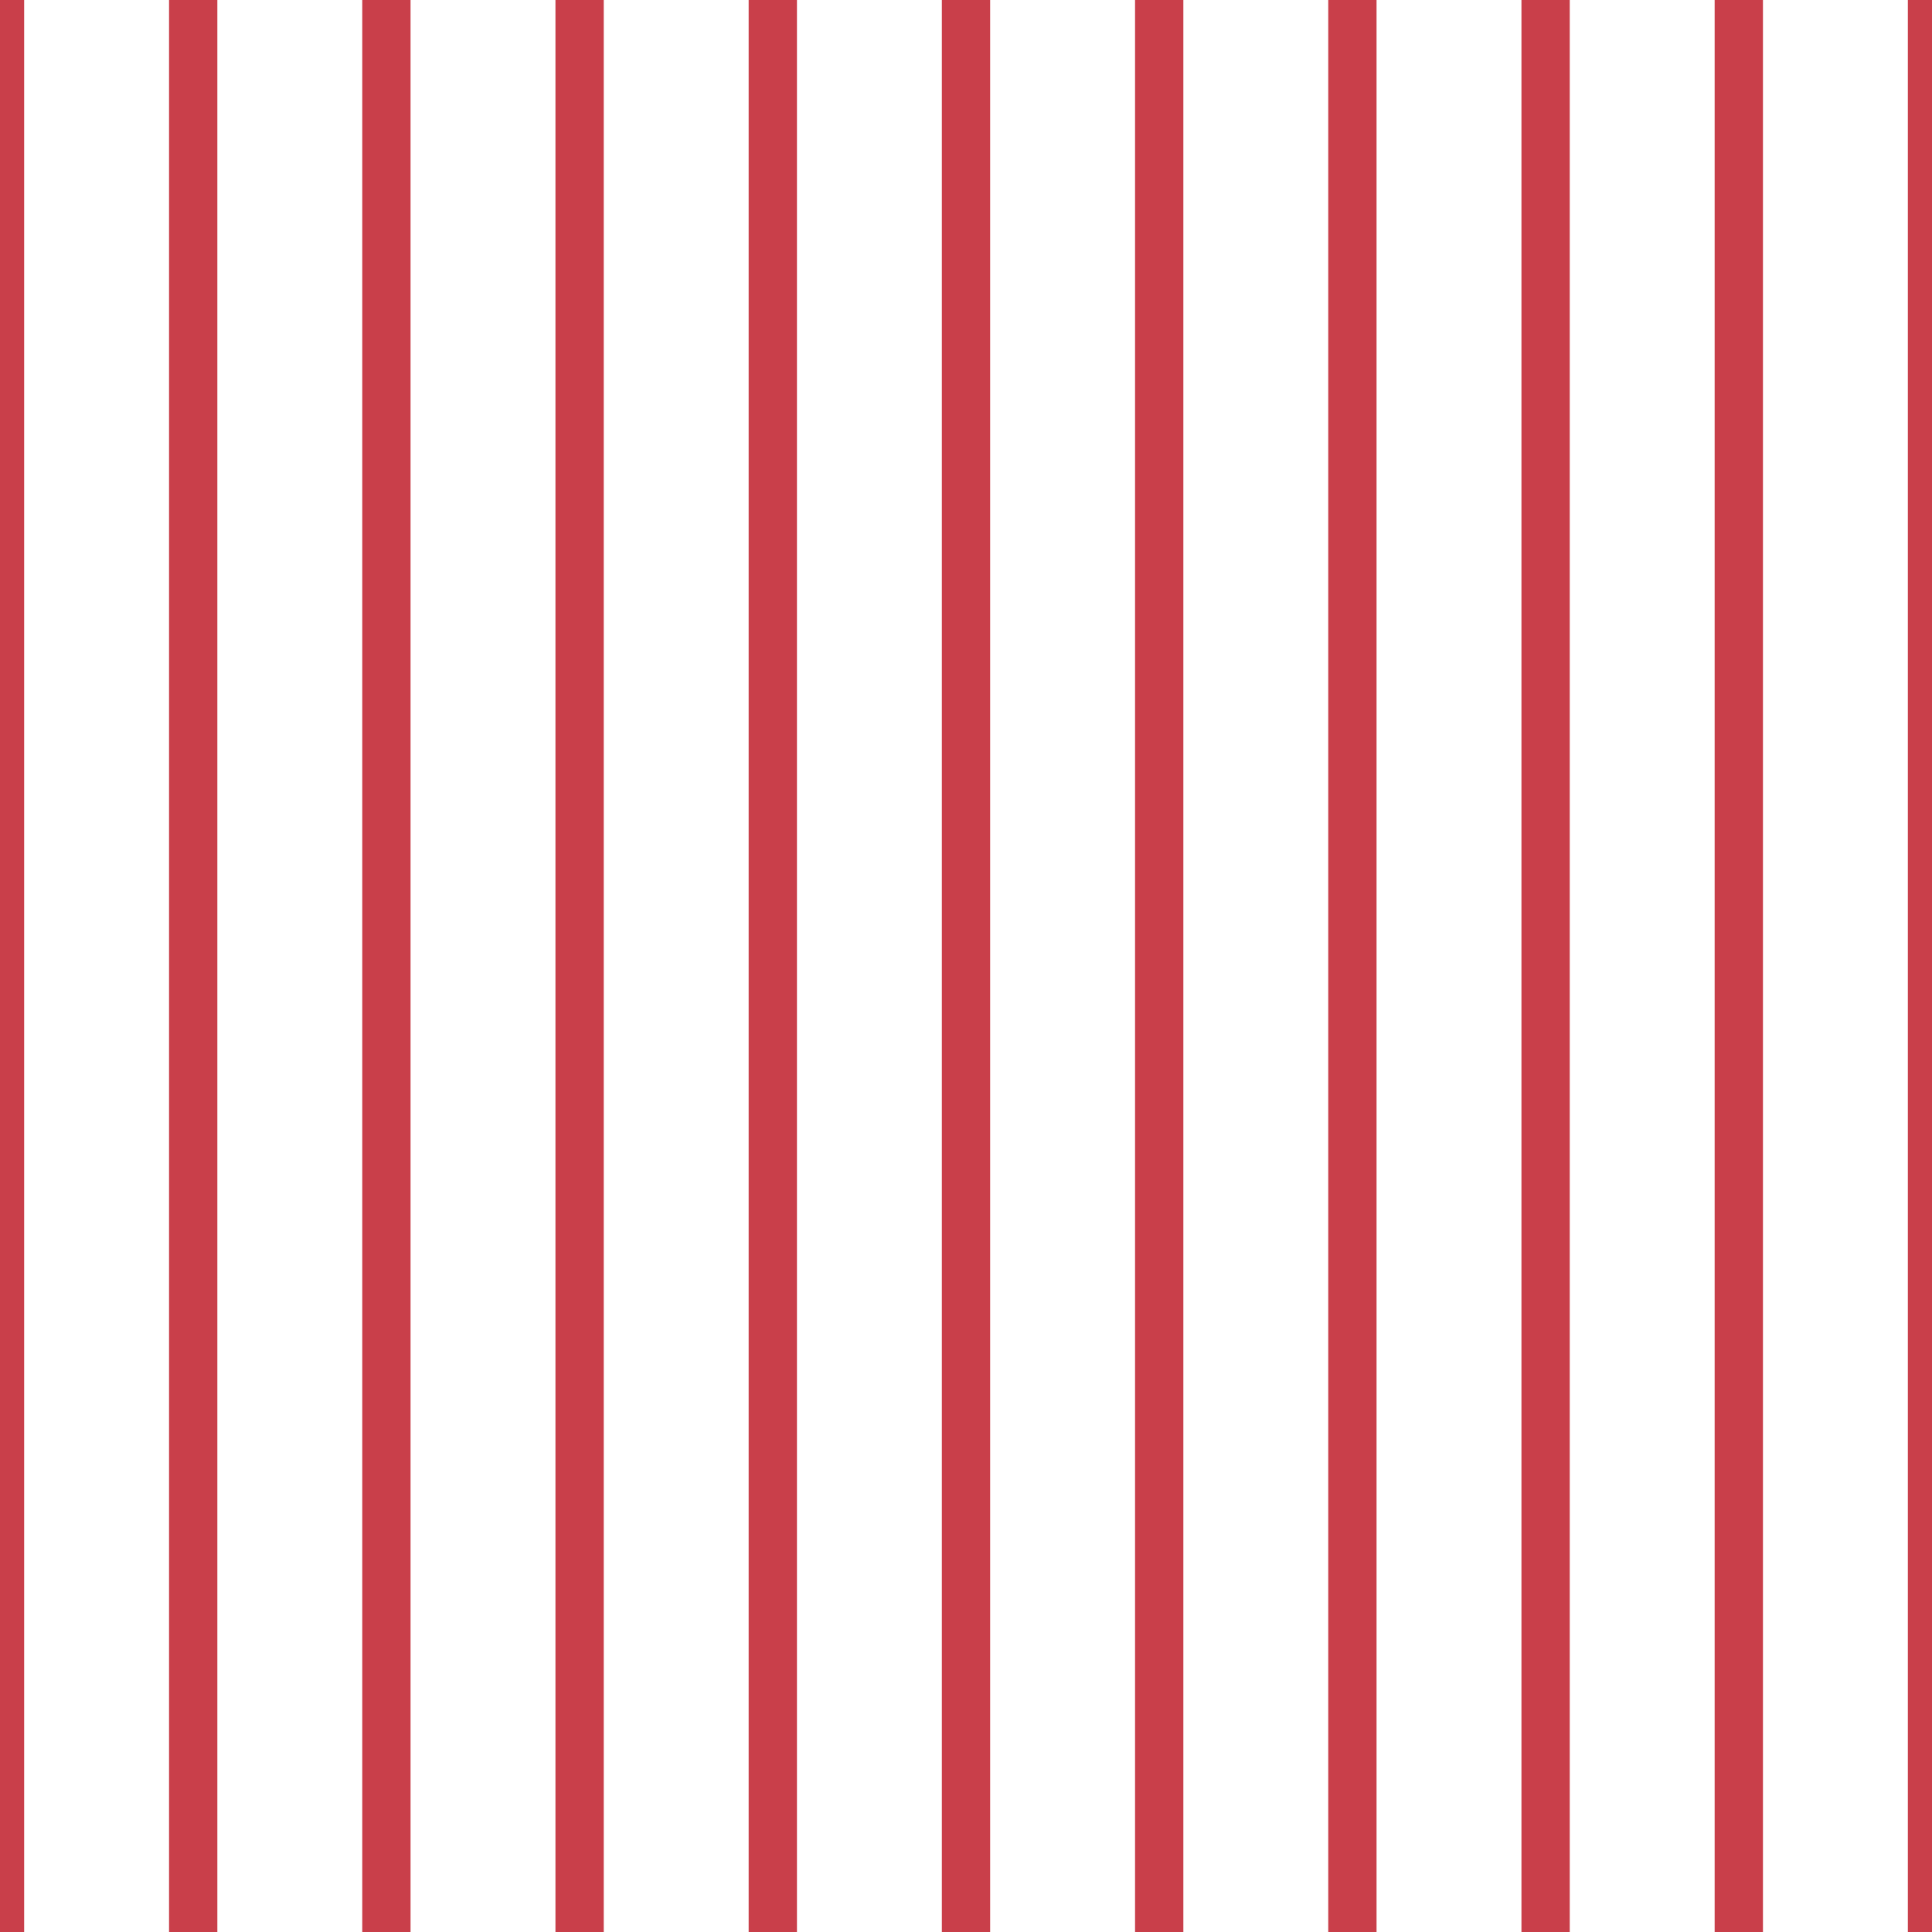 <?xml version='1.0' encoding='UTF-8'?>
<svg xmlns='http://www.w3.org/2000/svg' xmlns:xlink='http://www.w3.org/1999/xlink' style='isolation:isolate' viewBox='0 0 200 200' width='200' height='200'>
<line x1='0' y1='0' x2='0' y2='200' stroke-width='5' stroke='#C93F4A' />
<line x1='20' y1='0' x2='20' y2='200' stroke-width='5' stroke='#C93F4A' />
<line x1='40' y1='0' x2='40' y2='200' stroke-width='5' stroke='#C93F4A' />
<line x1='60' y1='0' x2='60' y2='200' stroke-width='5' stroke='#C93F4A' />
<line x1='80' y1='0' x2='80' y2='200' stroke-width='5' stroke='#C93F4A' />
<line x1='100' y1='0' x2='100' y2='200' stroke-width='5' stroke='#C93F4A' />
<line x1='120' y1='0' x2='120' y2='200' stroke-width='5' stroke='#C93F4A' />
<line x1='140' y1='0' x2='140' y2='200' stroke-width='5' stroke='#C93F4A' />
<line x1='160' y1='0' x2='160' y2='200' stroke-width='5' stroke='#C93F4A' />
<line x1='180' y1='0' x2='180' y2='200' stroke-width='5' stroke='#C93F4A' />
<line x1='200' y1='0' x2='200' y2='200' stroke-width='5' stroke='#C93F4A' />
</svg>
